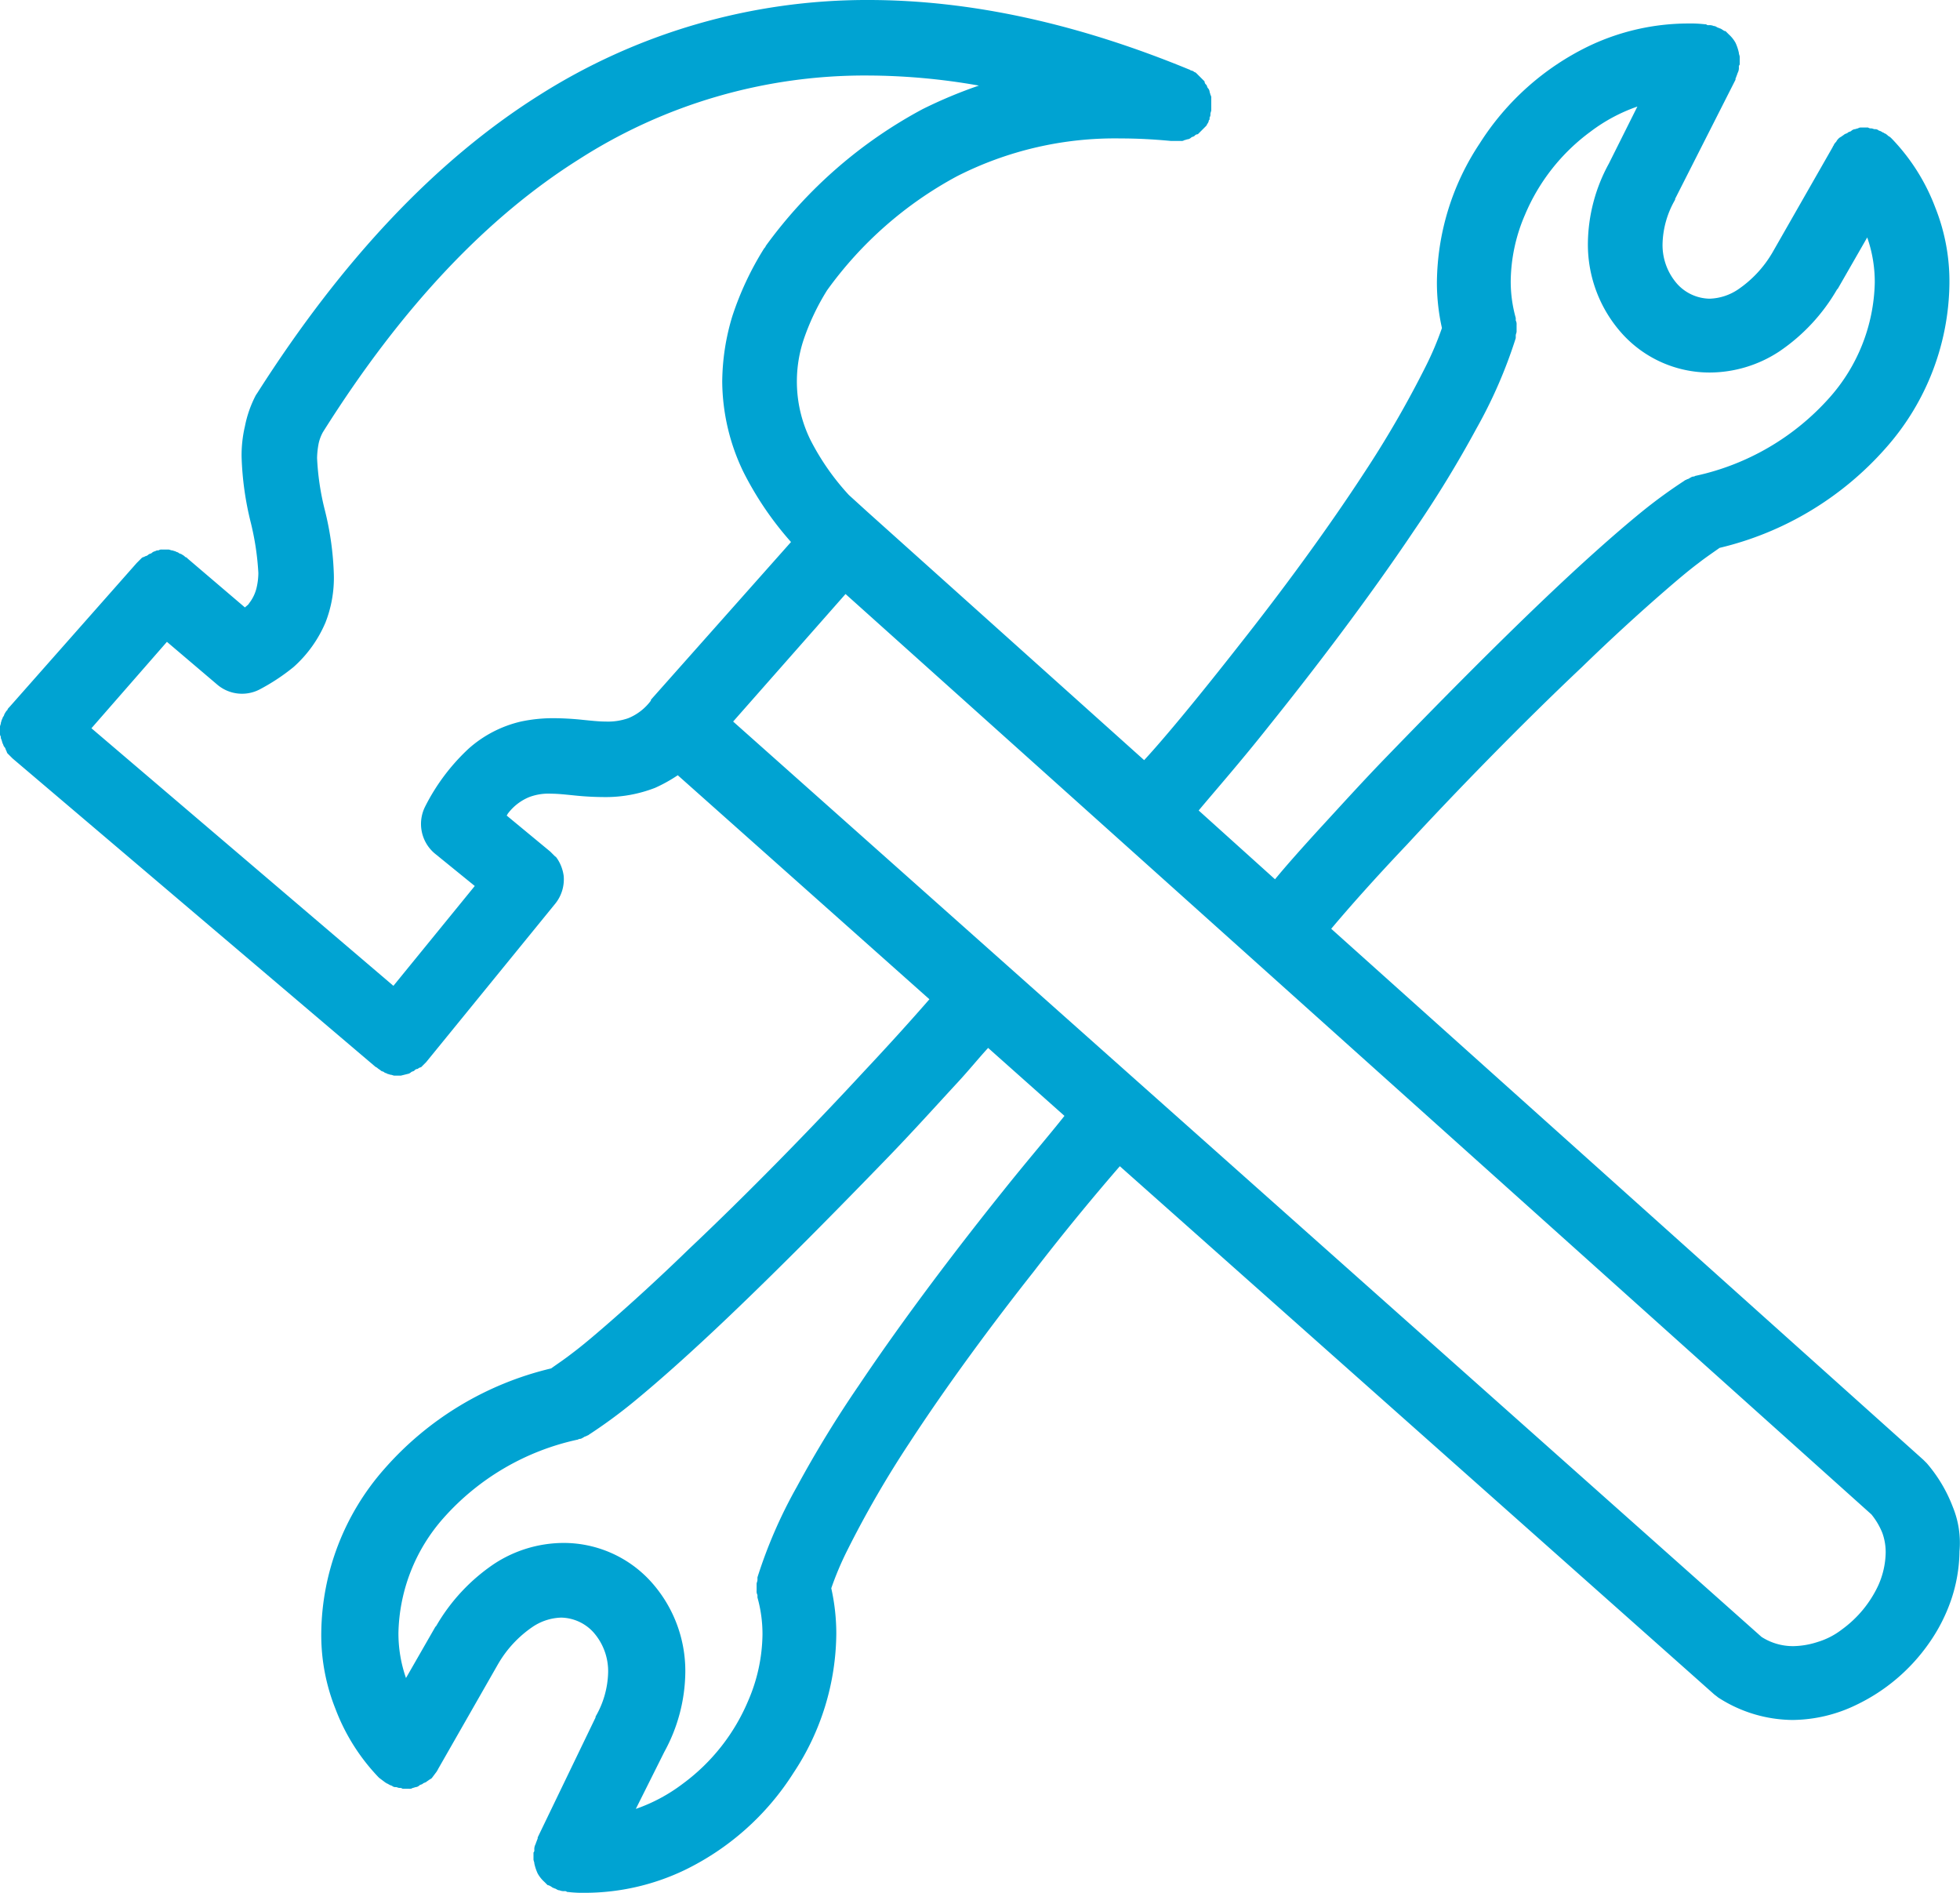 <svg xmlns="http://www.w3.org/2000/svg" viewBox="0 0 233.661 225.6">
  <defs>
    <style>
      .cls-1 {
        fill: #00a3d2;
      }
    </style>
  </defs>
  <path id="Path_629" data-name="Path 629" class="cls-1" d="M232.8,179.6a17.484,17.484,0,0,0-3.1-5.2l-.4-.4-70.6-63.3c2.1-2.5,5.2-6,9-10,6.1-6.6,13.8-14.5,20.9-21.2,3.5-3.4,6.9-6.5,9.9-9.1,1.5-1.3,2.8-2.4,4-3.3.9-.7,1.8-1.3,2.5-1.8a38.158,38.158,0,0,0,19.9-12,30,30,0,0,0,7.5-19.5,23.714,23.714,0,0,0-1.7-9.1,24.058,24.058,0,0,0-5.1-8.1l-.1-.1a1.381,1.381,0,0,0-.4-.3,1.381,1.381,0,0,0-.4-.3c-.1,0-.1-.1-.2-.1s-.1-.1-.2-.1c-.1-.1-.3-.1-.4-.2a.6.6,0,0,0-.4-.1c-.1,0-.3-.1-.4-.1a.6.6,0,0,1-.4-.1h-.8a.6.6,0,0,0-.4.1c-.1,0-.3.1-.4.1a.758.758,0,0,0-.4.2c-.1.1-.3.1-.4.2s-.2.1-.4.2c-.1.1-.3.2-.4.3-.1,0-.1.1-.2.1l-.1.1a1.38,1.38,0,0,0-.3.4,1.38,1.38,0,0,0-.3.4c0,.1-.1.1-.1.2h0l-7.2,12.6a13.6,13.6,0,0,1-4.1,4.4,6.414,6.414,0,0,1-3.4,1.1,5.334,5.334,0,0,1-3.8-1.7,7,7,0,0,1-1.8-4.8,11.019,11.019,0,0,1,1.5-5.3v-.1l7.2-14.2h0V9.4c0-.1.1-.2.1-.3.1-.2.1-.3.2-.5a1.268,1.268,0,0,0,.1-.6.367.367,0,0,1,.1-.3h0V6.8c0-.2-.1-.3-.1-.5a5.638,5.638,0,0,0-.4-1.2,3.915,3.915,0,0,0-.8-1l-.3-.3c-.1-.1-.1-.1-.2-.1-.2-.1-.3-.2-.5-.3h0c-.1,0-.2-.1-.3-.1-.2-.1-.3-.2-.5-.2a1.268,1.268,0,0,0-.6-.1.367.367,0,0,1-.3-.1h-.1a14.769,14.769,0,0,0-2.1-.1,27.6,27.6,0,0,0-11.8,2.7,31.766,31.766,0,0,0-13,11.6,30.357,30.357,0,0,0-5.1,16.6,24.824,24.824,0,0,0,.6,5.4,37.155,37.155,0,0,1-1.9,4.5,123.337,123.337,0,0,1-7.4,12.8c-4.5,6.9-9.9,14.2-14.8,20.4-4.7,6-8.9,11.1-11.4,13.8L103.4,61h0l-2.2-2a29.29,29.29,0,0,1-4.6-6.6,15.813,15.813,0,0,1-.8-11.9,28.194,28.194,0,0,1,2.8-5.9A45.762,45.762,0,0,1,114.1,21a41.522,41.522,0,0,1,19.5-4.5q2.85,0,6,.3h1.2a.6.6,0,0,0,.4-.1c.1,0,.3-.1.4-.1a.758.758,0,0,0,.4-.2c.1-.1.3-.1.4-.2a.52.52,0,0,1,.4-.2l.3-.3.3-.3.3-.3c.1-.1.2-.2.2-.3a.758.758,0,0,0,.2-.4c0-.1.1-.1.1-.2V14a.6.6,0,0,0,.1-.4c0-.2.1-.3.1-.5V11.7a.6.6,0,0,0-.1-.4c0-.1-.1-.3-.1-.4a.758.758,0,0,0-.2-.4c-.1-.1-.1-.3-.2-.4a.52.52,0,0,1-.2-.4l-.3-.3-.3-.3-.3-.3c-.1-.1-.2-.2-.3-.2a.758.758,0,0,0-.4-.2c-.1,0-.1-.1-.2-.1C128.7,2.9,115.9,0,103.5,0A72.892,72.892,0,0,0,64.2,11.4Q45.9,22.95,30.7,46.8l-.2.3a13.647,13.647,0,0,0-1.3,3.7,15.274,15.274,0,0,0-.4,3.6,36.711,36.711,0,0,0,1.1,7.9,32.349,32.349,0,0,1,.9,6,7.931,7.931,0,0,1-.2,1.7,4.751,4.751,0,0,1-.9,1.9c-.1.2-.3.3-.5.5l-6.8-5.8c-.1-.1-.2-.2-.3-.2a1.381,1.381,0,0,0-.4-.3c-.1-.1-.3-.1-.4-.2s-.3-.1-.4-.2c-.1,0-.3-.1-.4-.1s-.3-.1-.4-.1h-.8a.6.6,0,0,0-.4.1.6.6,0,0,0-.4.1.758.758,0,0,0-.4.2c-.1.1-.3.1-.4.2a.758.758,0,0,1-.4.2c-.1.1-.3.1-.4.2l-.3.3-.3.3L1.1,84.3h0c-.1.1-.2.2-.2.3a1.38,1.38,0,0,0-.3.4c-.1.1-.1.3-.2.4s-.1.3-.2.4c0,.1-.1.3-.1.4s-.1.3-.1.4v.8a.6.6,0,0,0,.1.4.6.6,0,0,0,.1.4c0,.1.1.3.1.4.1.1.1.3.2.4a.758.758,0,0,1,.2.4c.1.1.1.3.2.4l.3.3.3.3h0l43.2,36.7h0c.1.1.2.1.3.2s.3.2.4.3.3.1.4.2.3.1.4.2c.1,0,.3.1.4.1s.3.1.4.1h.8a1541201940036.291,1541201940036.291,0,0,0,.8-.2.758.758,0,0,0,.4-.2c.1-.1.3-.1.4-.2a.52.52,0,0,1,.4-.2.758.758,0,0,1,.4-.2l.3-.3.3-.3h0l15.4-18.9a4.613,4.613,0,0,0,1-3.3,4.851,4.851,0,0,0-.8-2.1c-.1-.1-.1-.2-.2-.2l-.6-.6h0l-5.2-4.3c.1-.1.1-.2.2-.3A6.035,6.035,0,0,1,63.1,95a6.459,6.459,0,0,1,2.6-.4c.8,0,1.7.1,2.7.2a34.913,34.913,0,0,0,3.5.2,16.276,16.276,0,0,0,6.2-1.1,18.212,18.212,0,0,0,2.7-1.5l30,26.7c-2,2.3-4.7,5.3-7.8,8.6-6.1,6.6-13.8,14.5-20.9,21.2-3.5,3.4-6.9,6.5-9.9,9.1-1.5,1.3-2.8,2.4-4,3.3-.9.7-1.8,1.3-2.5,1.8a38.158,38.158,0,0,0-19.9,12,30,30,0,0,0-7.5,19.5,23.714,23.714,0,0,0,1.7,9.1,24.058,24.058,0,0,0,5.1,8.1l.1.1a8144514006538.259,8144514006538.259,0,0,0,.8.6c.1,0,.1.1.2.1s.1.1.2.1c.1.1.3.1.4.2a.6.6,0,0,0,.4.1c.1,0,.3.1.4.1a.6.6,0,0,1,.4.1h.8a.6.6,0,0,0,.4-.1c.1,0,.3-.1.4-.1a.758.758,0,0,0,.4-.2c.1-.1.3-.1.4-.2s.2-.1.4-.2c.1-.1.3-.2.4-.3.1,0,.1-.1.2-.1l.1-.1a9162582918218.943,9162582918218.943,0,0,0,.6-.8c0-.1.1-.1.1-.2l7.2-12.6a13.6,13.6,0,0,1,4.1-4.4,6.414,6.414,0,0,1,3.4-1.1,5.334,5.334,0,0,1,3.8,1.7,7,7,0,0,1,1.8,4.8,11.019,11.019,0,0,1-1.5,5.3v.1L64.1,219h0v.1c0,.1-.1.2-.1.3-.1.2-.1.3-.2.5a1.268,1.268,0,0,0-.1.6.367.367,0,0,1-.1.3h0v.8c0,.2.1.3.1.5a5.638,5.638,0,0,0,.4,1.2,3.915,3.915,0,0,0,.8,1l.3.3c.1.1.1.1.2.1a2.186,2.186,0,0,1,.5.3h0c.1,0,.2.1.3.1.2.1.3.2.5.2a1.268,1.268,0,0,0,.6.1.367.367,0,0,1,.3.1h.1a14.768,14.768,0,0,0,2.1.1,27.6,27.6,0,0,0,11.8-2.7,31.766,31.766,0,0,0,13-11.6,30.357,30.357,0,0,0,5.1-16.6,24.825,24.825,0,0,0-.6-5.4,37.153,37.153,0,0,1,1.9-4.5,123.339,123.339,0,0,1,7.4-12.8c4.5-6.9,9.9-14.2,14.8-20.4,4-5.2,7.7-9.6,10.3-12.6l70.8,62.9c.1.1.4.3.5.4a16.516,16.516,0,0,0,8.9,2.7,17.7,17.7,0,0,0,7.6-1.8,22.28,22.28,0,0,0,8.7-7.4,20.468,20.468,0,0,0,2.6-5.1,18.581,18.581,0,0,0,1-5.8A11.273,11.273,0,0,0,232.8,179.6ZM151.3,86.5c5.3-6.6,11.8-15.1,17.3-23.3A136.045,136.045,0,0,0,176,51.1a57.119,57.119,0,0,0,4.7-10.8V40c0-.2.1-.3.1-.5v-.8a.9.9,0,0,0-.1-.5v-.3a16.115,16.115,0,0,1-.6-4.4,20.433,20.433,0,0,1,1.7-7.9,23.648,23.648,0,0,1,7.8-9.9,20.189,20.189,0,0,1,5.6-3l-3.4,6.8h0a20.145,20.145,0,0,0-2.5,9.5,15.881,15.881,0,0,0,4.2,10.9,14.055,14.055,0,0,0,10.3,4.5,15.167,15.167,0,0,0,8.3-2.5,22.521,22.521,0,0,0,6.9-7.4l.1-.1,3.5-6.1a16.105,16.105,0,0,1,.9,5.4,21.287,21.287,0,0,1-5.4,13.7,29.788,29.788,0,0,1-15.9,9.3c-.1,0-.2.1-.3.1-.2,0-.3.1-.5.2-.1.1-.3.1-.4.2a.349.349,0,0,0-.2.1,60.8,60.8,0,0,0-5.2,3.8c-3.3,2.7-7.2,6.2-11.4,10.2-6.2,5.9-13,12.8-19,19-3,3.1-5.7,6.1-8.1,8.7-2,2.2-3.7,4.1-5.1,5.8l-9.1-8.2C144.9,94.2,147.9,90.8,151.3,86.5ZM72.2,86c-.8,0-1.7-.1-2.7-.2a34.913,34.913,0,0,0-3.5-.2,18.444,18.444,0,0,0-3.9.4,14.207,14.207,0,0,0-6.2,3.2,24.407,24.407,0,0,0-5.2,6.9,4.6,4.6,0,0,0,1.1,5.6l4.8,3.9-9.7,11.9-36-30.7,9-10.3,6,5.1a4.56,4.56,0,0,0,5,.6A24.246,24.246,0,0,0,35,79.5a14.872,14.872,0,0,0,3.8-5.3,14.616,14.616,0,0,0,1-5.7,35.749,35.749,0,0,0-1.1-7.8,31.006,31.006,0,0,1-.9-6.1,9.908,9.908,0,0,1,.2-1.8,5.023,5.023,0,0,1,.5-1.3C48,36.4,58.2,25.8,69,19A63.1,63.1,0,0,1,103.4,9a77.33,77.33,0,0,1,13.3,1.2A55.794,55.794,0,0,0,110,13,55.428,55.428,0,0,0,91.3,29.3a.769.769,0,0,1-.2.3,36.616,36.616,0,0,0-3.8,8.1,27.423,27.423,0,0,0-1.2,7.8,25.135,25.135,0,0,0,2.5,10.7,38.908,38.908,0,0,0,5.7,8.4L77.6,83.4v.1h0a6.342,6.342,0,0,1-2.7,2.1A7.318,7.318,0,0,1,72.2,86Zm47.5,55.8c-5.3,6.6-11.8,15.1-17.3,23.3A136.047,136.047,0,0,0,95,177.2,57.119,57.119,0,0,0,90.3,188v.3c0,.2-.1.3-.1.5v.8a.9.9,0,0,0,.1.5v.3a16.114,16.114,0,0,1,.6,4.4,20.433,20.433,0,0,1-1.7,7.9,23.648,23.648,0,0,1-7.8,9.9,20.188,20.188,0,0,1-5.6,3l3.4-6.8h0a20.145,20.145,0,0,0,2.5-9.5,15.881,15.881,0,0,0-4.2-10.9,14.055,14.055,0,0,0-10.3-4.5,15.167,15.167,0,0,0-8.3,2.5,22.521,22.521,0,0,0-6.9,7.4l-.1.1L48.4,200a16.106,16.106,0,0,1-.9-5.4,21.287,21.287,0,0,1,5.4-13.7,29.788,29.788,0,0,1,15.9-9.3c.1,0,.2-.1.3-.1.2,0,.3-.1.5-.2.1-.1.3-.1.4-.2a.349.349,0,0,0,.2-.1,60.8,60.8,0,0,0,5.2-3.8c3.3-2.7,7.2-6.2,11.4-10.2,6.2-5.9,13-12.8,19-19,3-3.1,5.7-6.1,8.1-8.7,1.5-1.6,2.7-3.1,3.9-4.4l9.1,8.1C125,135.4,122.5,138.3,119.7,141.8ZM223.9,189a13.53,13.53,0,0,1-4.3,5.2,8.927,8.927,0,0,1-2.9,1.5,9.818,9.818,0,0,1-2.9.5,6.921,6.921,0,0,1-3.8-1.1L87.4,86l13.4-15.2L223.1,180.5a8.459,8.459,0,0,1,1.3,2.2,6.722,6.722,0,0,1,.4,2.4A9.959,9.959,0,0,1,223.9,189Z"/>
</svg>
